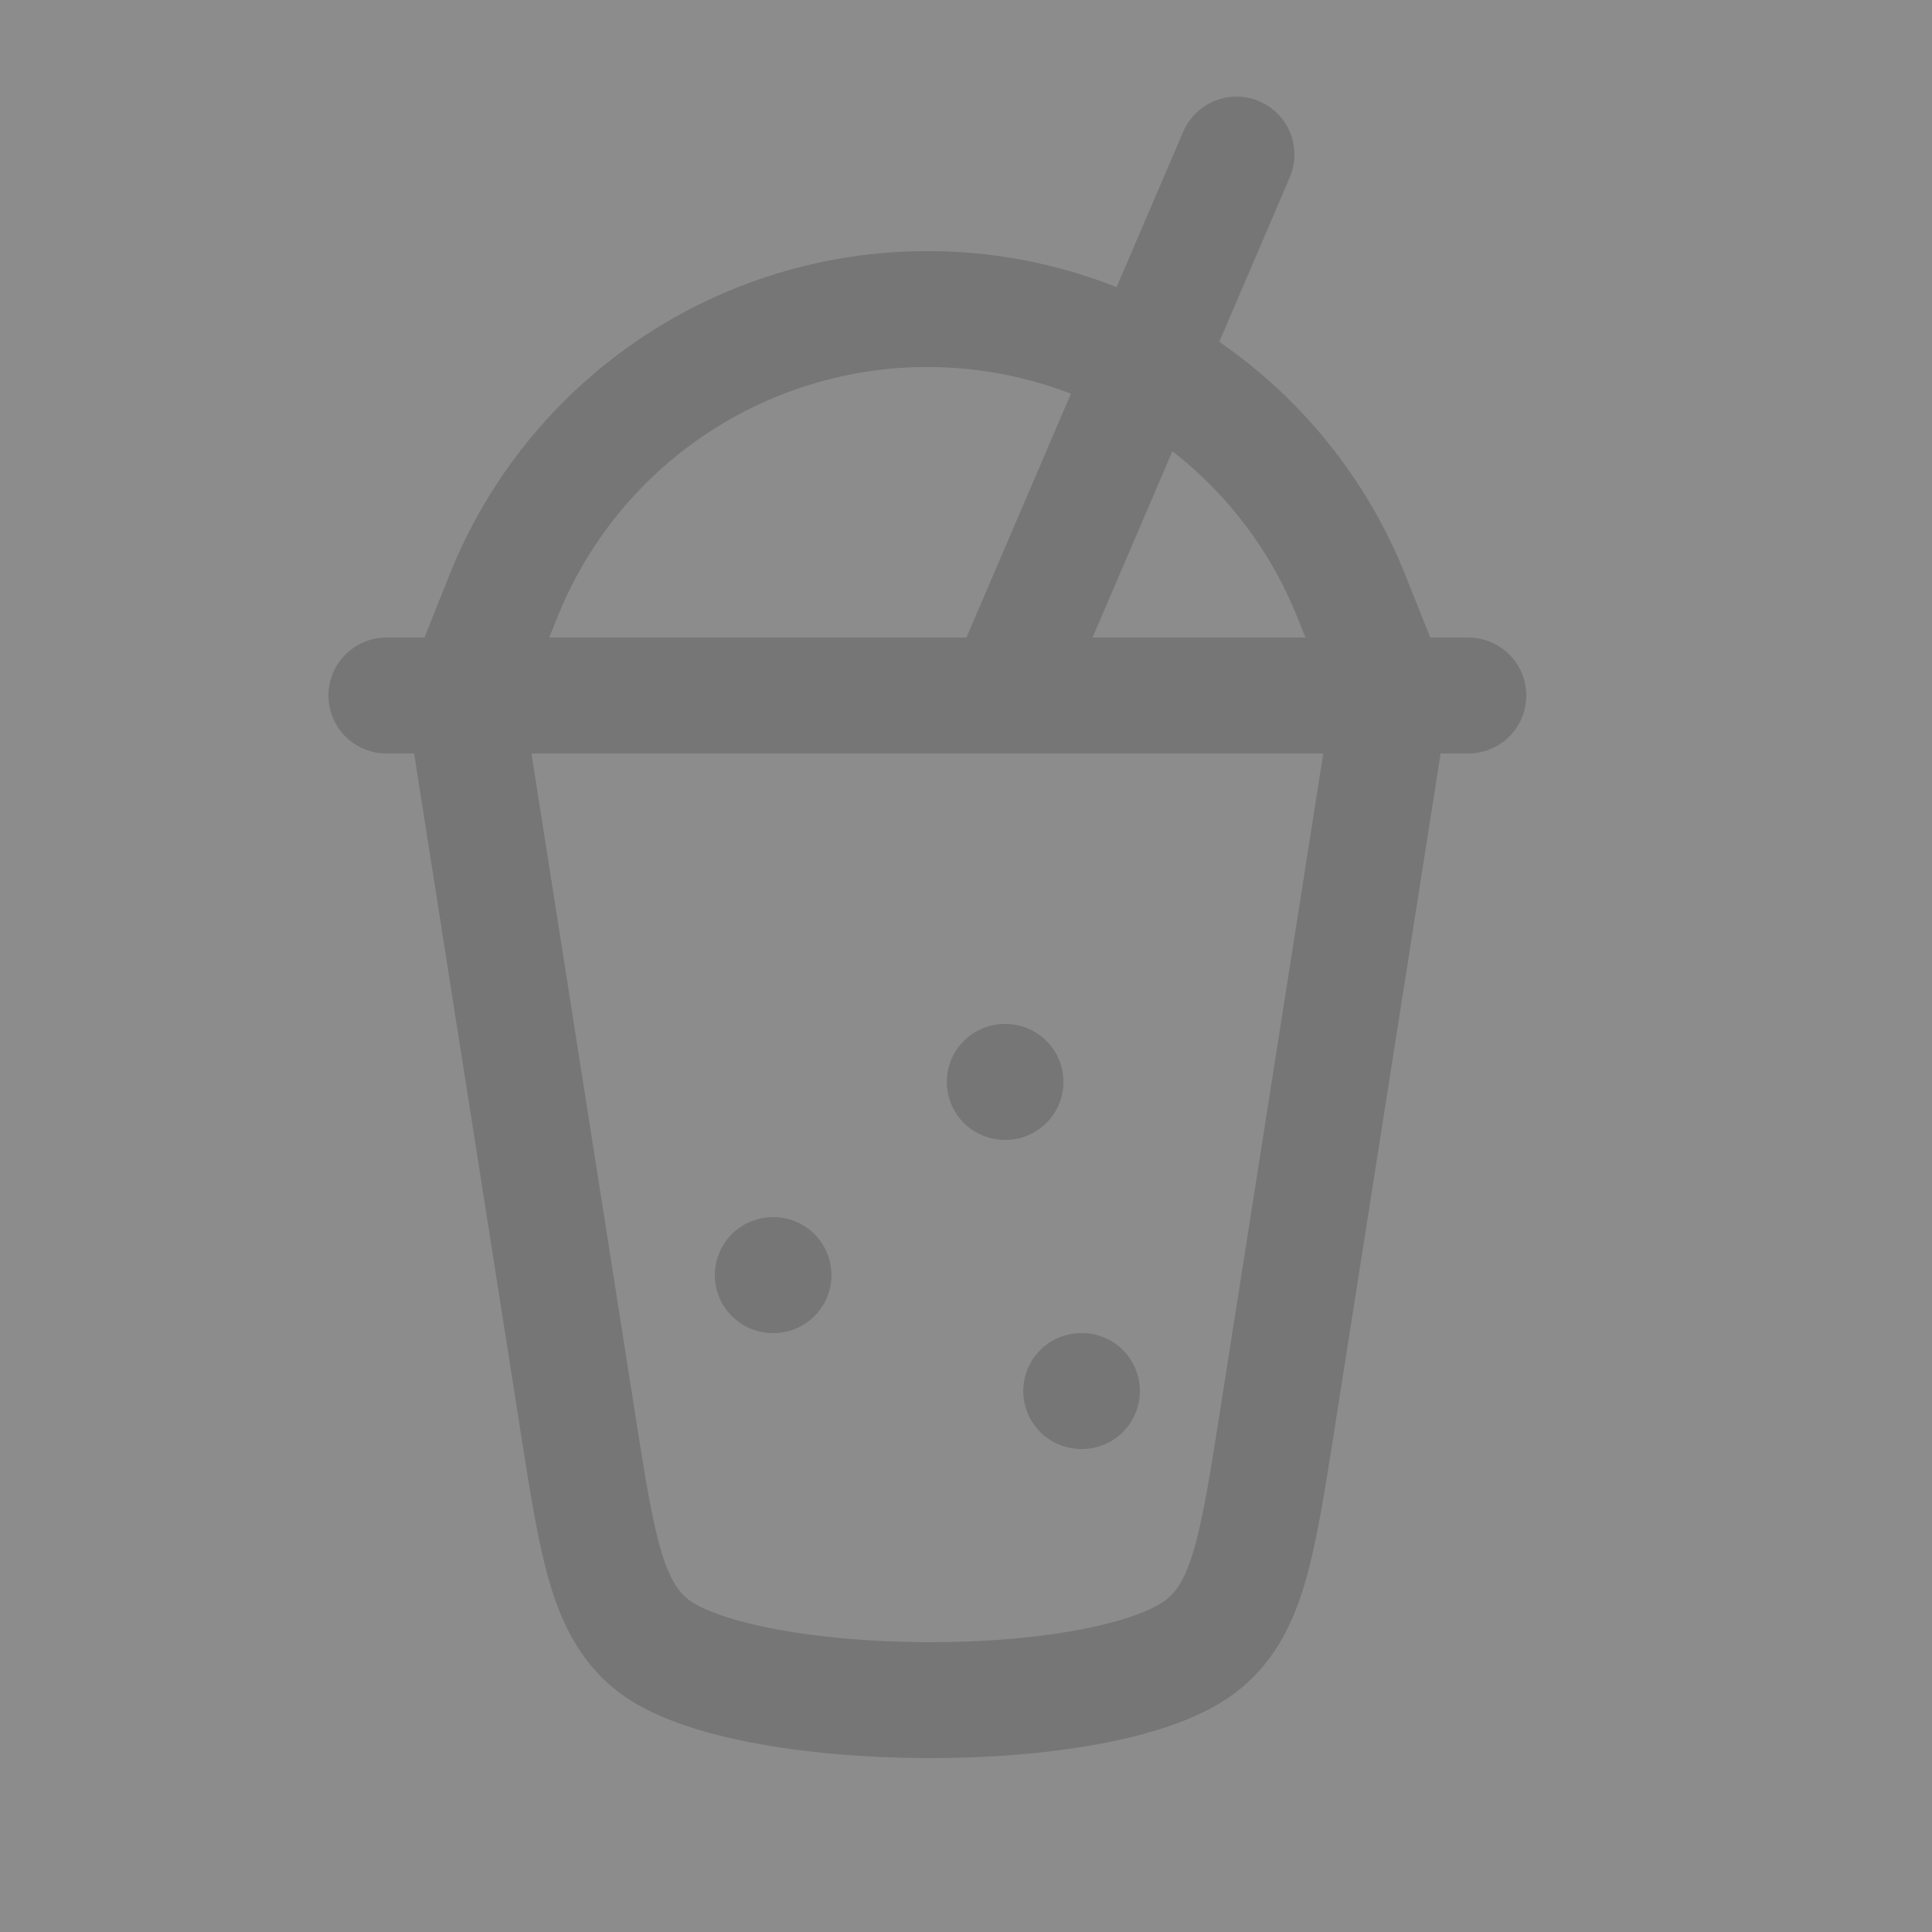 <svg width="25" height="25" viewBox="0 0 25 25" fill="none" xmlns="http://www.w3.org/2000/svg">
<rect x="0" y="0" width="25" height="25" fill="#808080" stroke="none"/>
<g opacity="0.1">
<rect width="25" height="25" fill="white"/>
<path d="M5 9H19M13 9L16 2M10.009 16.5H10M14 18H13.991M13.011 14H13.002M18 9L16.522 18.414C16.272 19.999 16.148 20.792 15.586 21.264C14.386 22.273 9.547 22.217 8.414 21.264C7.852 20.792 7.727 19.999 7.478 18.414L6 9L6.514 7.714C6.952 6.617 7.709 5.677 8.687 5.015C9.665 4.353 10.819 3.999 12 3.999C13.181 3.999 14.335 4.353 15.313 5.015C16.291 5.677 17.048 6.617 17.486 7.714L18 9Z" stroke="#1E1D1D" stroke-width="1.5" stroke-linecap="round" stroke-linejoin="round"/>
</g>
</svg>
